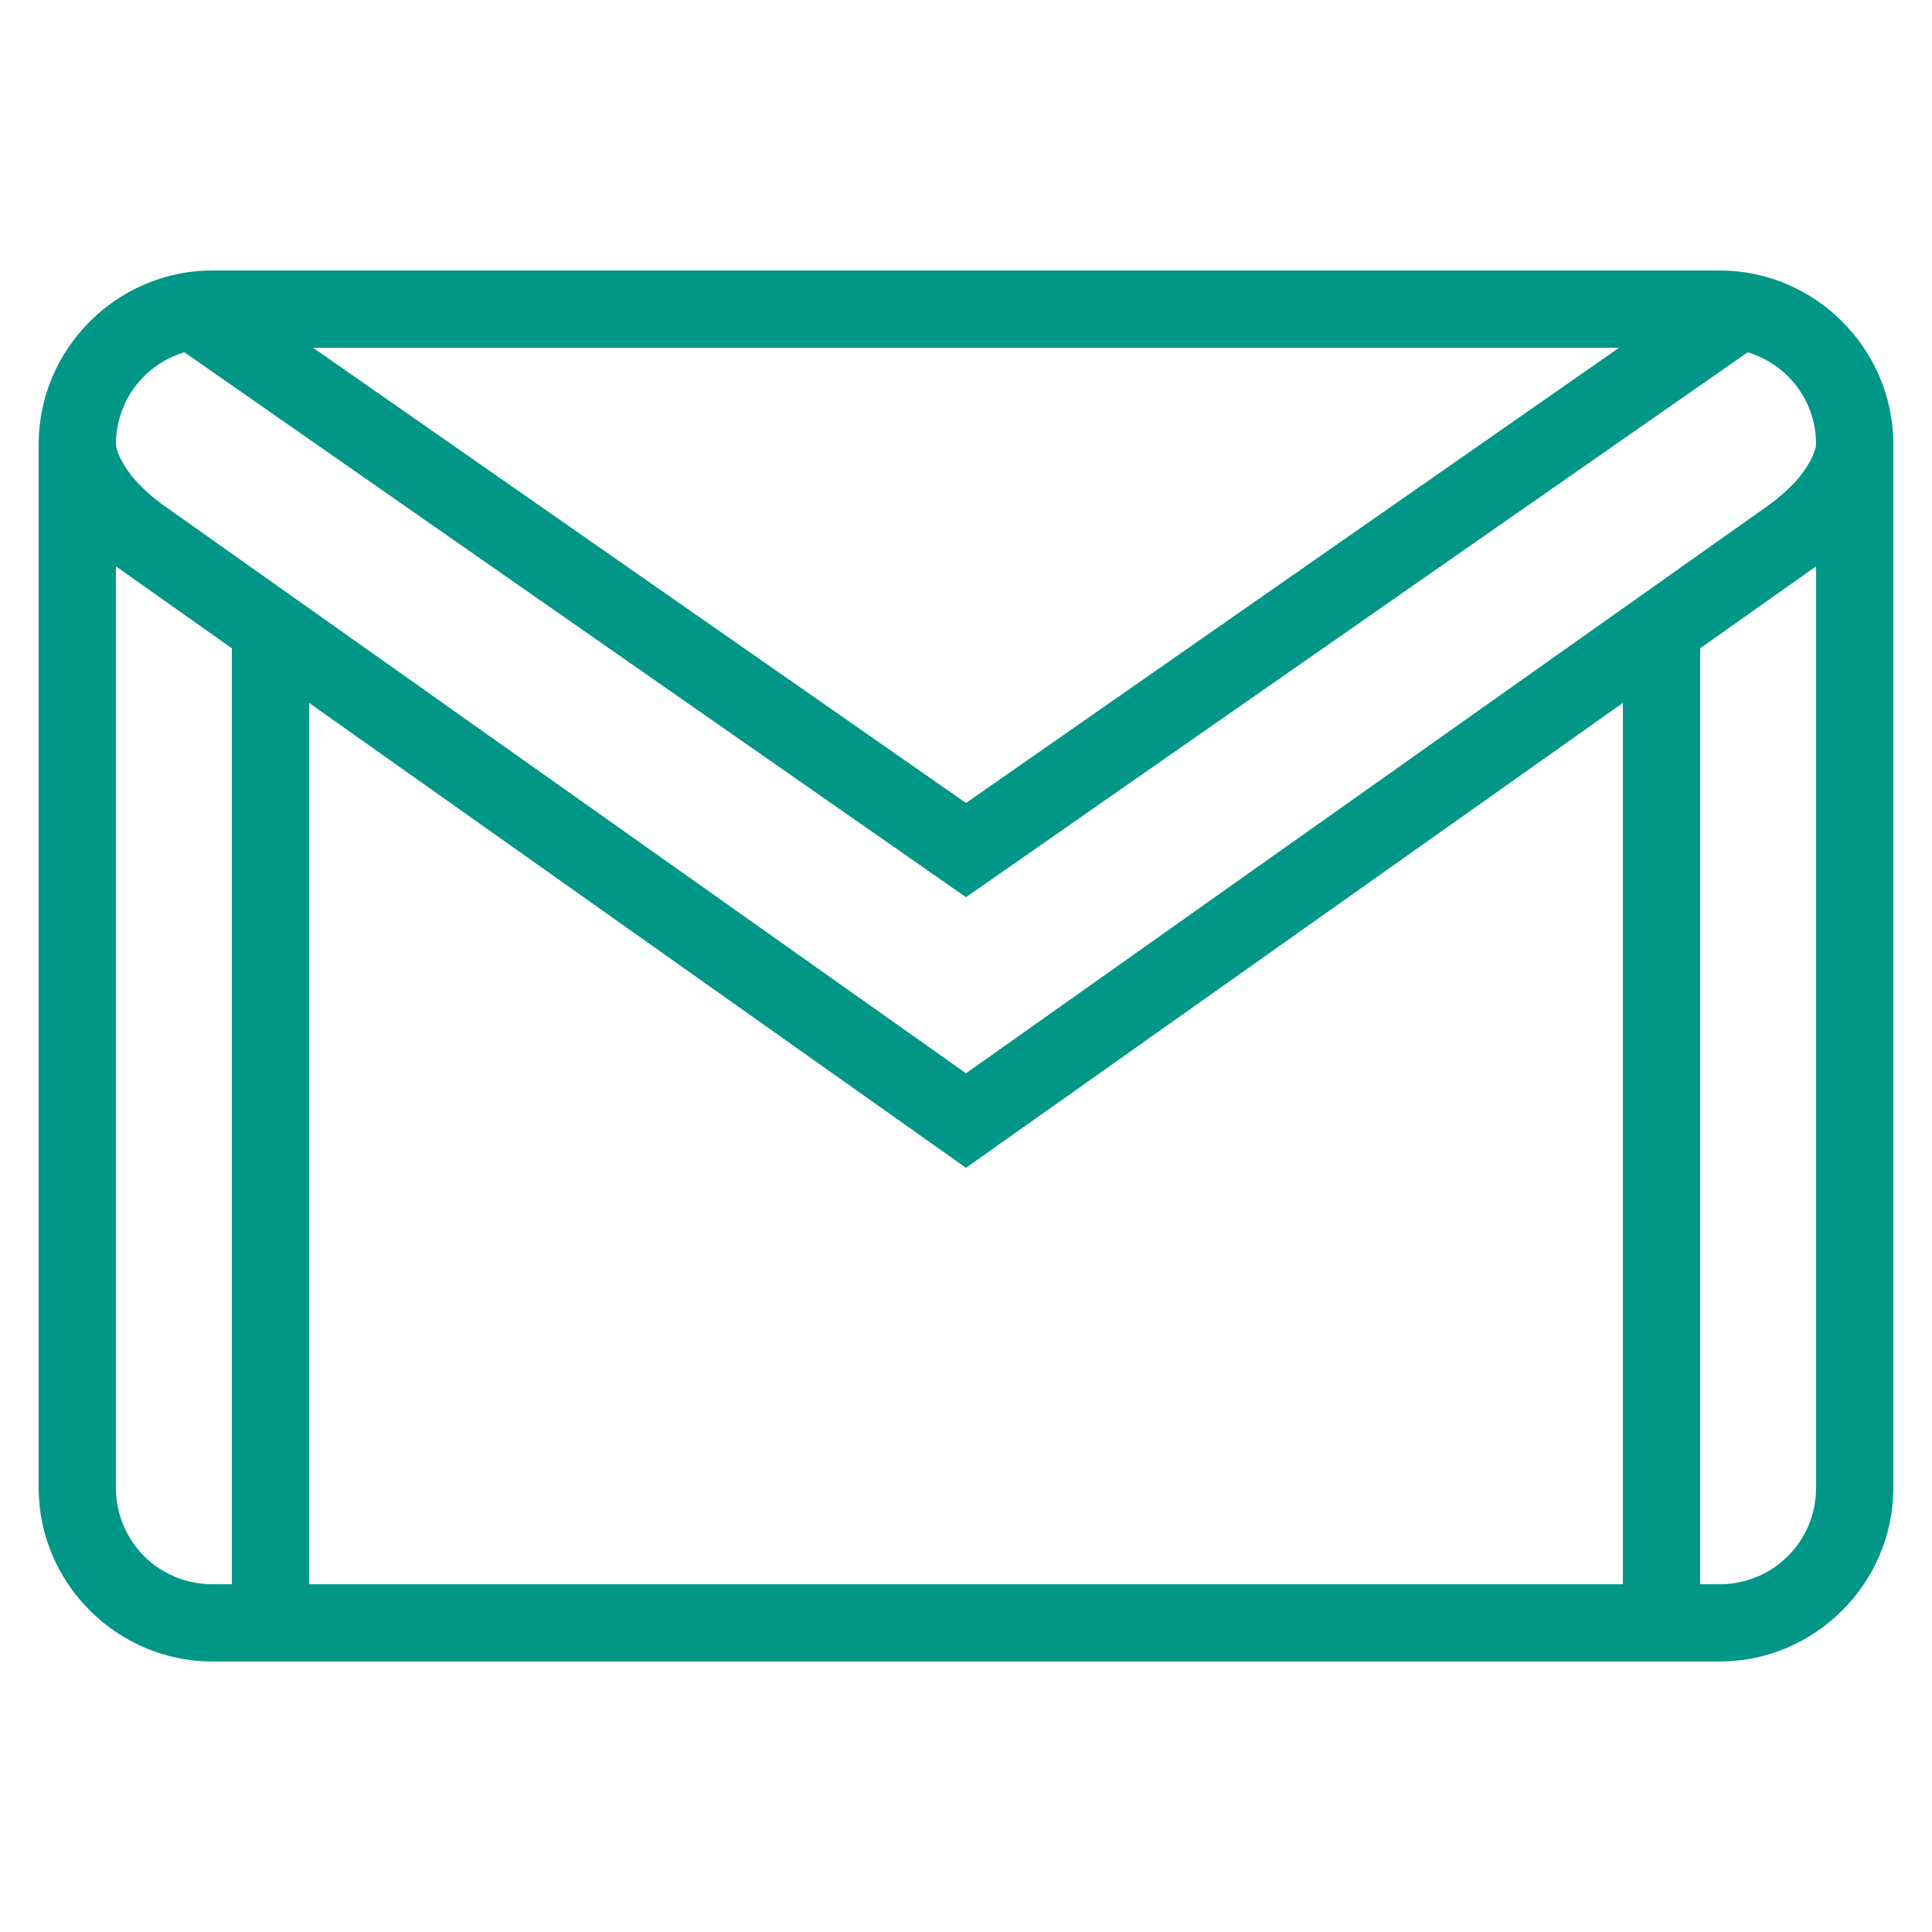<svg xmlns="http://www.w3.org/2000/svg" xmlns:xlink="http://www.w3.org/1999/xlink" viewBox="0 0 50 50" fill="#009688">
  <path d="M5.5 7C3.031 7 1.012 9.016 1 11.484C1 11.484 1 11.488 1 11.492C1 11.496 1 11.496 1 11.5L1 38.5C1 40.973 3.027 43 5.5 43L44.5 43C46.973 43 49 40.973 49 38.5L49 11.5C49 11.496 49 11.496 49 11.492C49 11.488 49 11.484 49 11.484C48.988 9.016 46.969 7 44.5 7 Z M 8.102 9L41.902 9L25 20.781 Z M 4.773 9.117L25 23.219L45.23 9.117C46.254 9.426 46.992 10.355 47 11.488C46.996 11.699 46.781 12.121 46.469 12.461C46.152 12.805 45.844 13.02 45.844 13.02L45.84 13.027L25 27.777L4.16 13.027L4.156 13.02C4.156 13.02 3.848 12.805 3.531 12.461C3.219 12.121 3.004 11.699 3 11.488C3.008 10.355 3.746 9.426 4.773 9.117 Z M 3 14.652C3 14.652 3.008 14.66 3.008 14.66L3.016 14.664L3.016 14.668L6 16.777L6 41L5.5 41C4.109 41 3 39.891 3 38.5 Z M 47 14.652L47 38.5C47 39.891 45.891 41 44.5 41L44 41L44 16.777L46.984 14.668L46.984 14.664C46.984 14.664 47 14.652 47 14.652 Z M 8 18.191L25 30.223L42 18.191L42 41L8 41Z" fill="#009688" />
</svg>